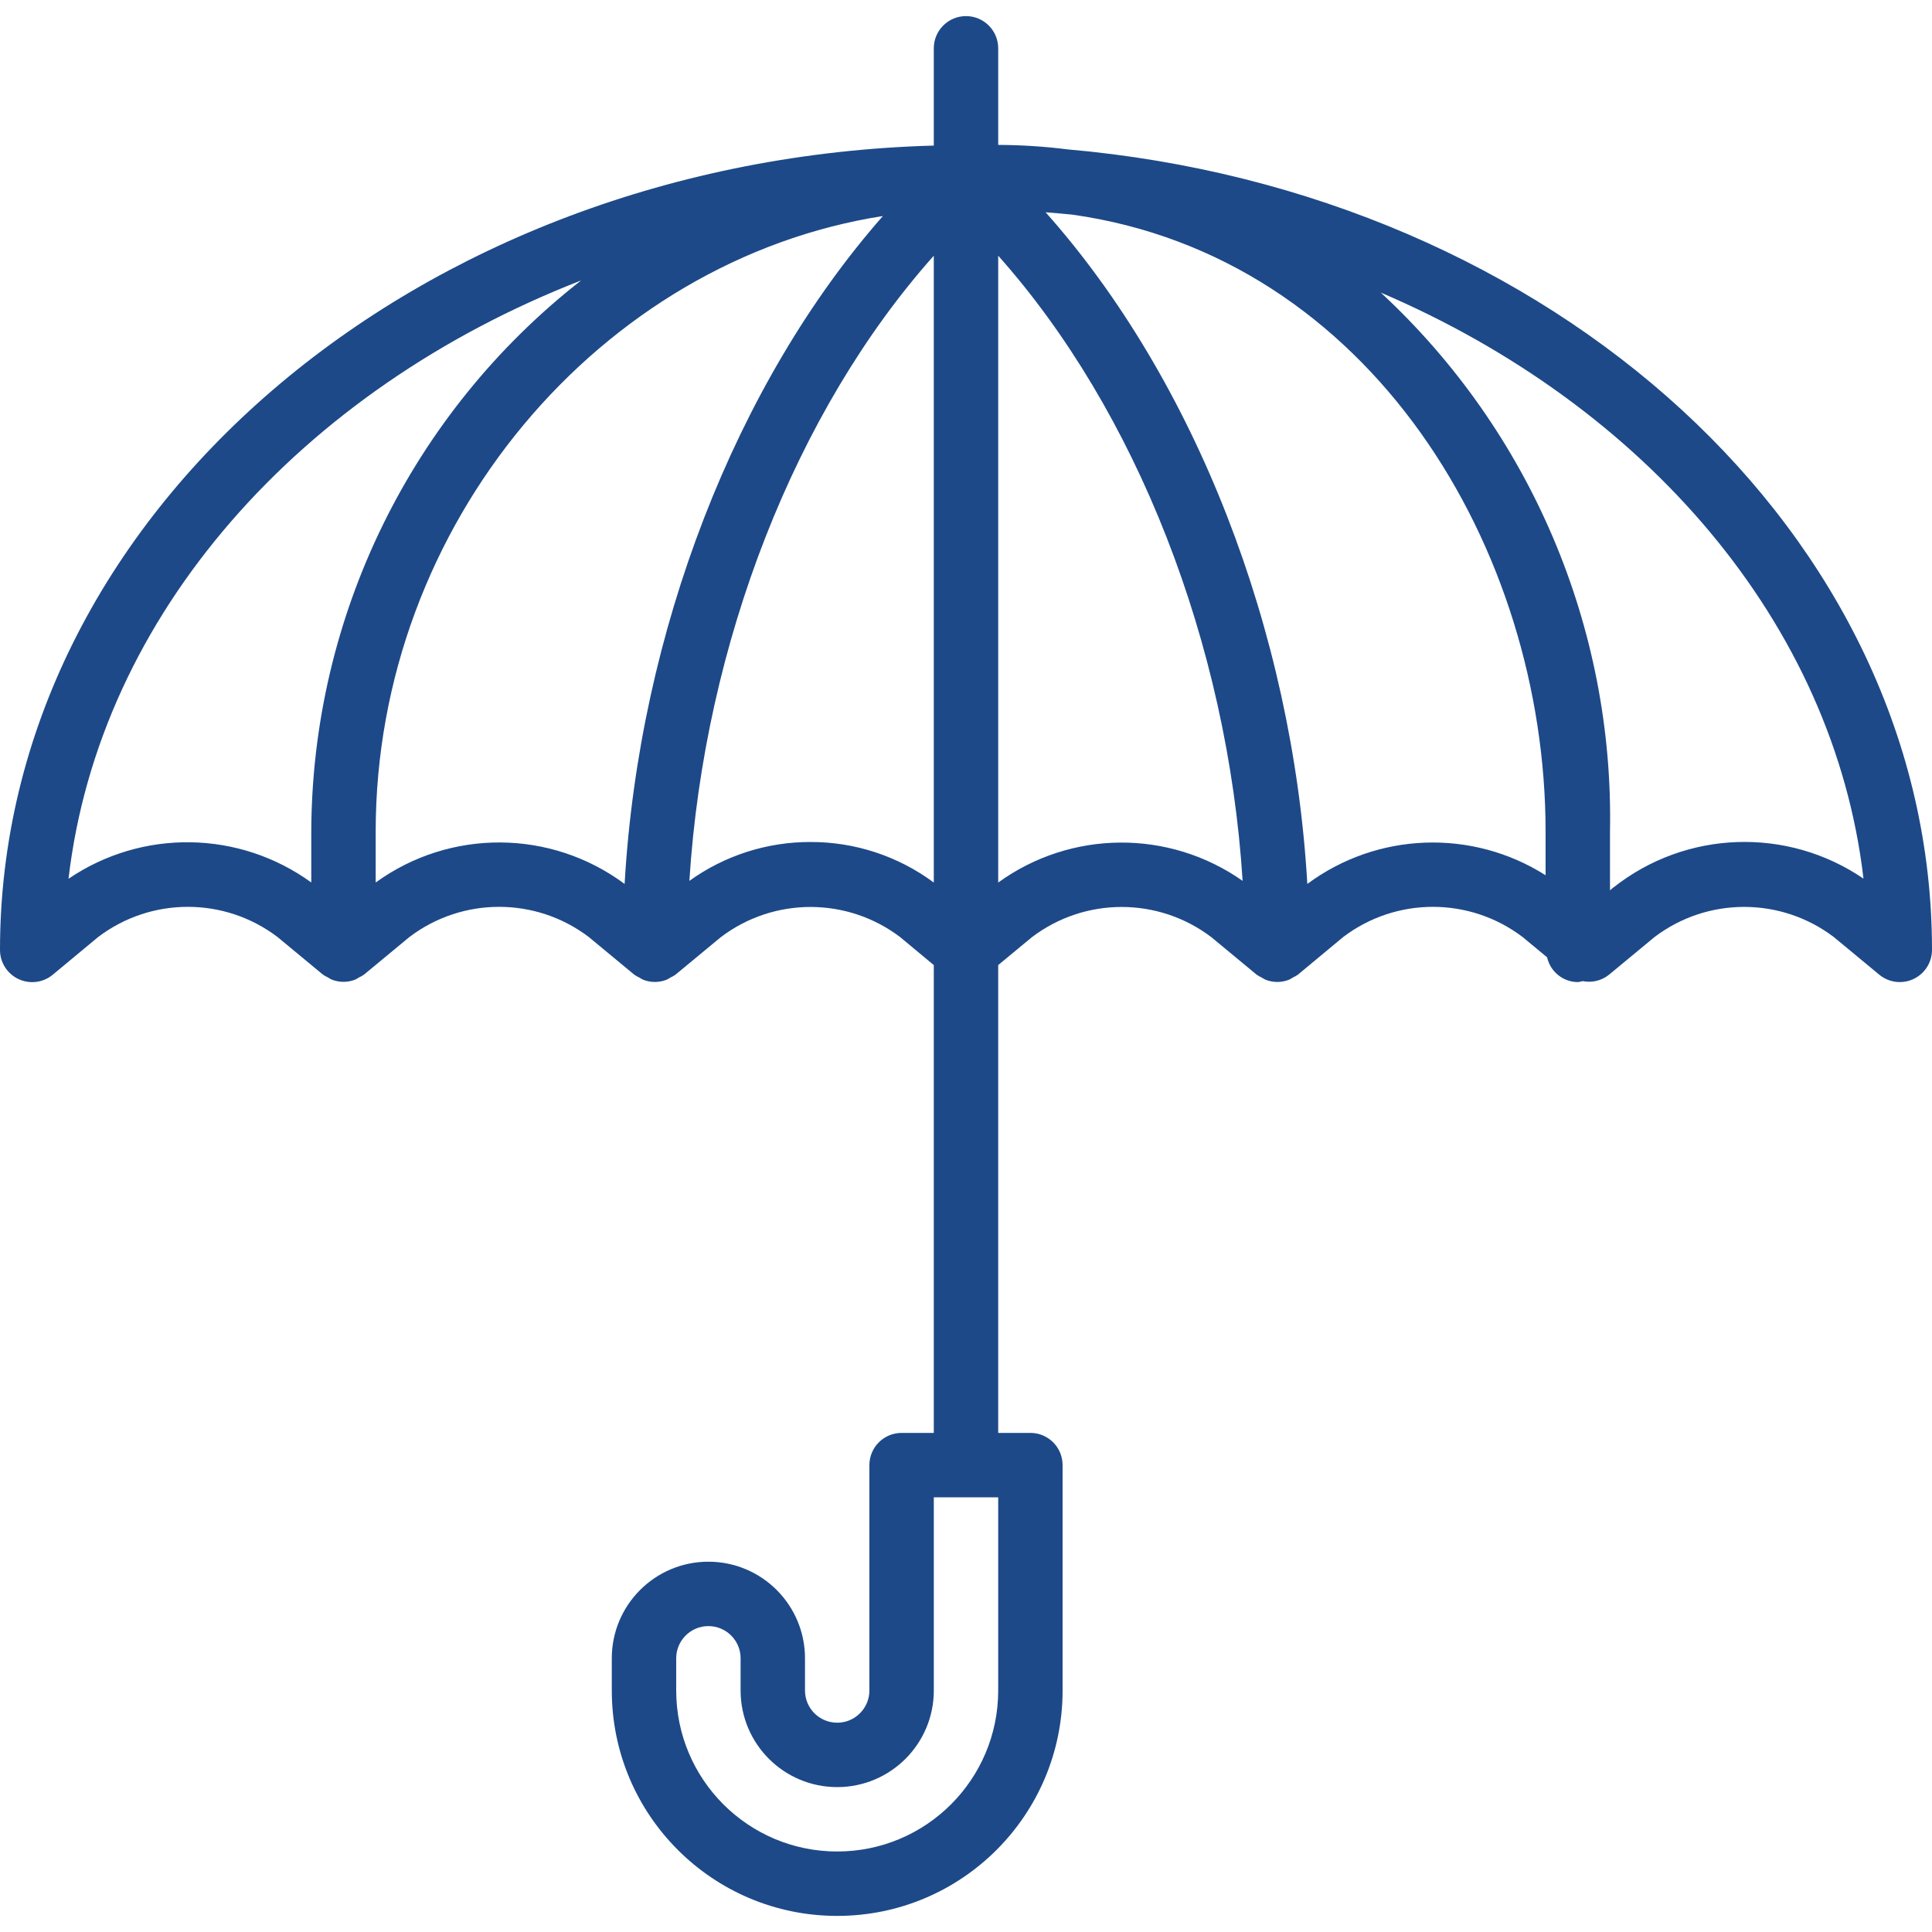 <svg height="480pt" viewBox="0 -4 480 480" width="480pt" xmlns="http://www.w3.org/2000/svg" xmlns:xlink="http://www.w3.org/1999/xlink"><linearGradient id="a" gradientUnits="userSpaceOnUse" x1="88.152" x2="365.936" y1="71.6" y2="349.384"><stop offset="0" stop-color="#662d91"/><stop offset=".437" stop-color="#3873b3"/><stop offset="1" stop-color="#00c9dd"/></linearGradient><path d="m265.238 33.113c-5.719-.719-11.473-1.09-17.238-1.113v-24c0-4.418-3.582-8-8-8s-8 3.582-8 8v24.168c-128.641 3.535-232 91.785-232 199.832-.004 3.102 1.785 5.926 4.594 7.246 2.805 1.32 6.121.902 8.512-1.078l11.277-9.367c13.176-10 31.395-10 44.57 0l11.277 9.336c.391.266.805.496 1.234.695.309.207.637.395.977.551 1.867.734 3.941.734 5.805 0 .324-.16.637-.336.938-.535.438-.199.859-.438 1.258-.711l11.27-9.336c13.176-10 31.402-10 44.578 0l11.312 9.367c.398.27.816.508 1.254.711.305.199.617.379.945.535 1.863.734 3.934.734 5.801 0 .336-.156.664-.34.973-.551.434-.195.844-.43 1.234-.695l11.281-9.336c13.172-10 31.395-10 44.566 0l8.344 6.938v116.23h-8c-4.418 0-8 3.582-8 8v56c0 4.418-3.582 8-8 8s-8-3.582-8-8v-8c0-13.254-10.746-24-24-24s-24 10.746-24 24v8c0 30.93 25.07 56 56 56s56-25.07 56-56v-56c0-4.418-3.582-8-8-8h-8v-116.23l8.383-6.938c13.176-10 31.395-10 44.57 0l11.277 9.336c.391.266.805.5 1.234.695.309.211.637.395.977.551 1.867.734 3.941.734 5.805 0 .324-.156.637-.336.938-.535.438-.199.859-.438 1.258-.711l11.27-9.367c13.176-10 31.402-10 44.578 0l6.086 5.039c.805 3.574 3.961 6.125 7.625 6.16.41-.047.82-.129 1.215-.246 2.316.469 4.719-.117 6.555-1.602l11.277-9.336c13.176-10 31.395-10 44.57 0l11.277 9.336c2.387 1.977 5.699 2.398 8.504 1.082 2.805-1.316 4.598-4.137 4.602-7.234 0-103.199-94.246-188.344-214.762-198.887zm-17.238 382.887c0 22.09-17.91 40-40 40s-40-17.91-40-40v-8c0-4.418 3.582-8 8-8s8 3.582 8 8v8c0 13.254 10.746 24 24 24s24-10.746 24-24v-48h16zm-230.977-201.672c7.672-65.785 57.711-121.535 127.359-148.656-42.18 32.961-66.895 83.461-67.047 136.992v12.582c-17.902-12.977-42.02-13.344-60.312-.918zm76.312.93v-12.594c0-76.465 55.879-142.039 126.016-152.992-36.566 41.602-60.559 103.273-64.168 165.938-18.328-13.605-43.363-13.75-61.848-.352zm108-10.066c-10.785-.02-21.305 3.359-30.062 9.656 3.734-59.023 26.398-116.801 60.727-155.32v155.738c-8.867-6.578-19.625-10.109-30.664-10.074zm46.664 10.074v-155.738c34.336 38.527 56.992 96.297 60.727 155.32-18.254-12.836-42.648-12.668-60.727.418zm76.801.344c-3.641-63.137-28-125.289-65.016-166.867 2.215.16 4.406.371 6.605.578 74.008 10.422 117.609 82.977 117.609 153.344v10.785c-18.281-11.586-41.809-10.727-59.199 2.16zm76 .895-.801.695v-14.535c.996-50.738-19.727-99.484-56.953-133.977 65.762 28.113 112.539 82.215 119.93 145.602-18.969-12.926-44.137-12.027-62.137 2.215zm0 0" fill="#1d4988"/></svg>